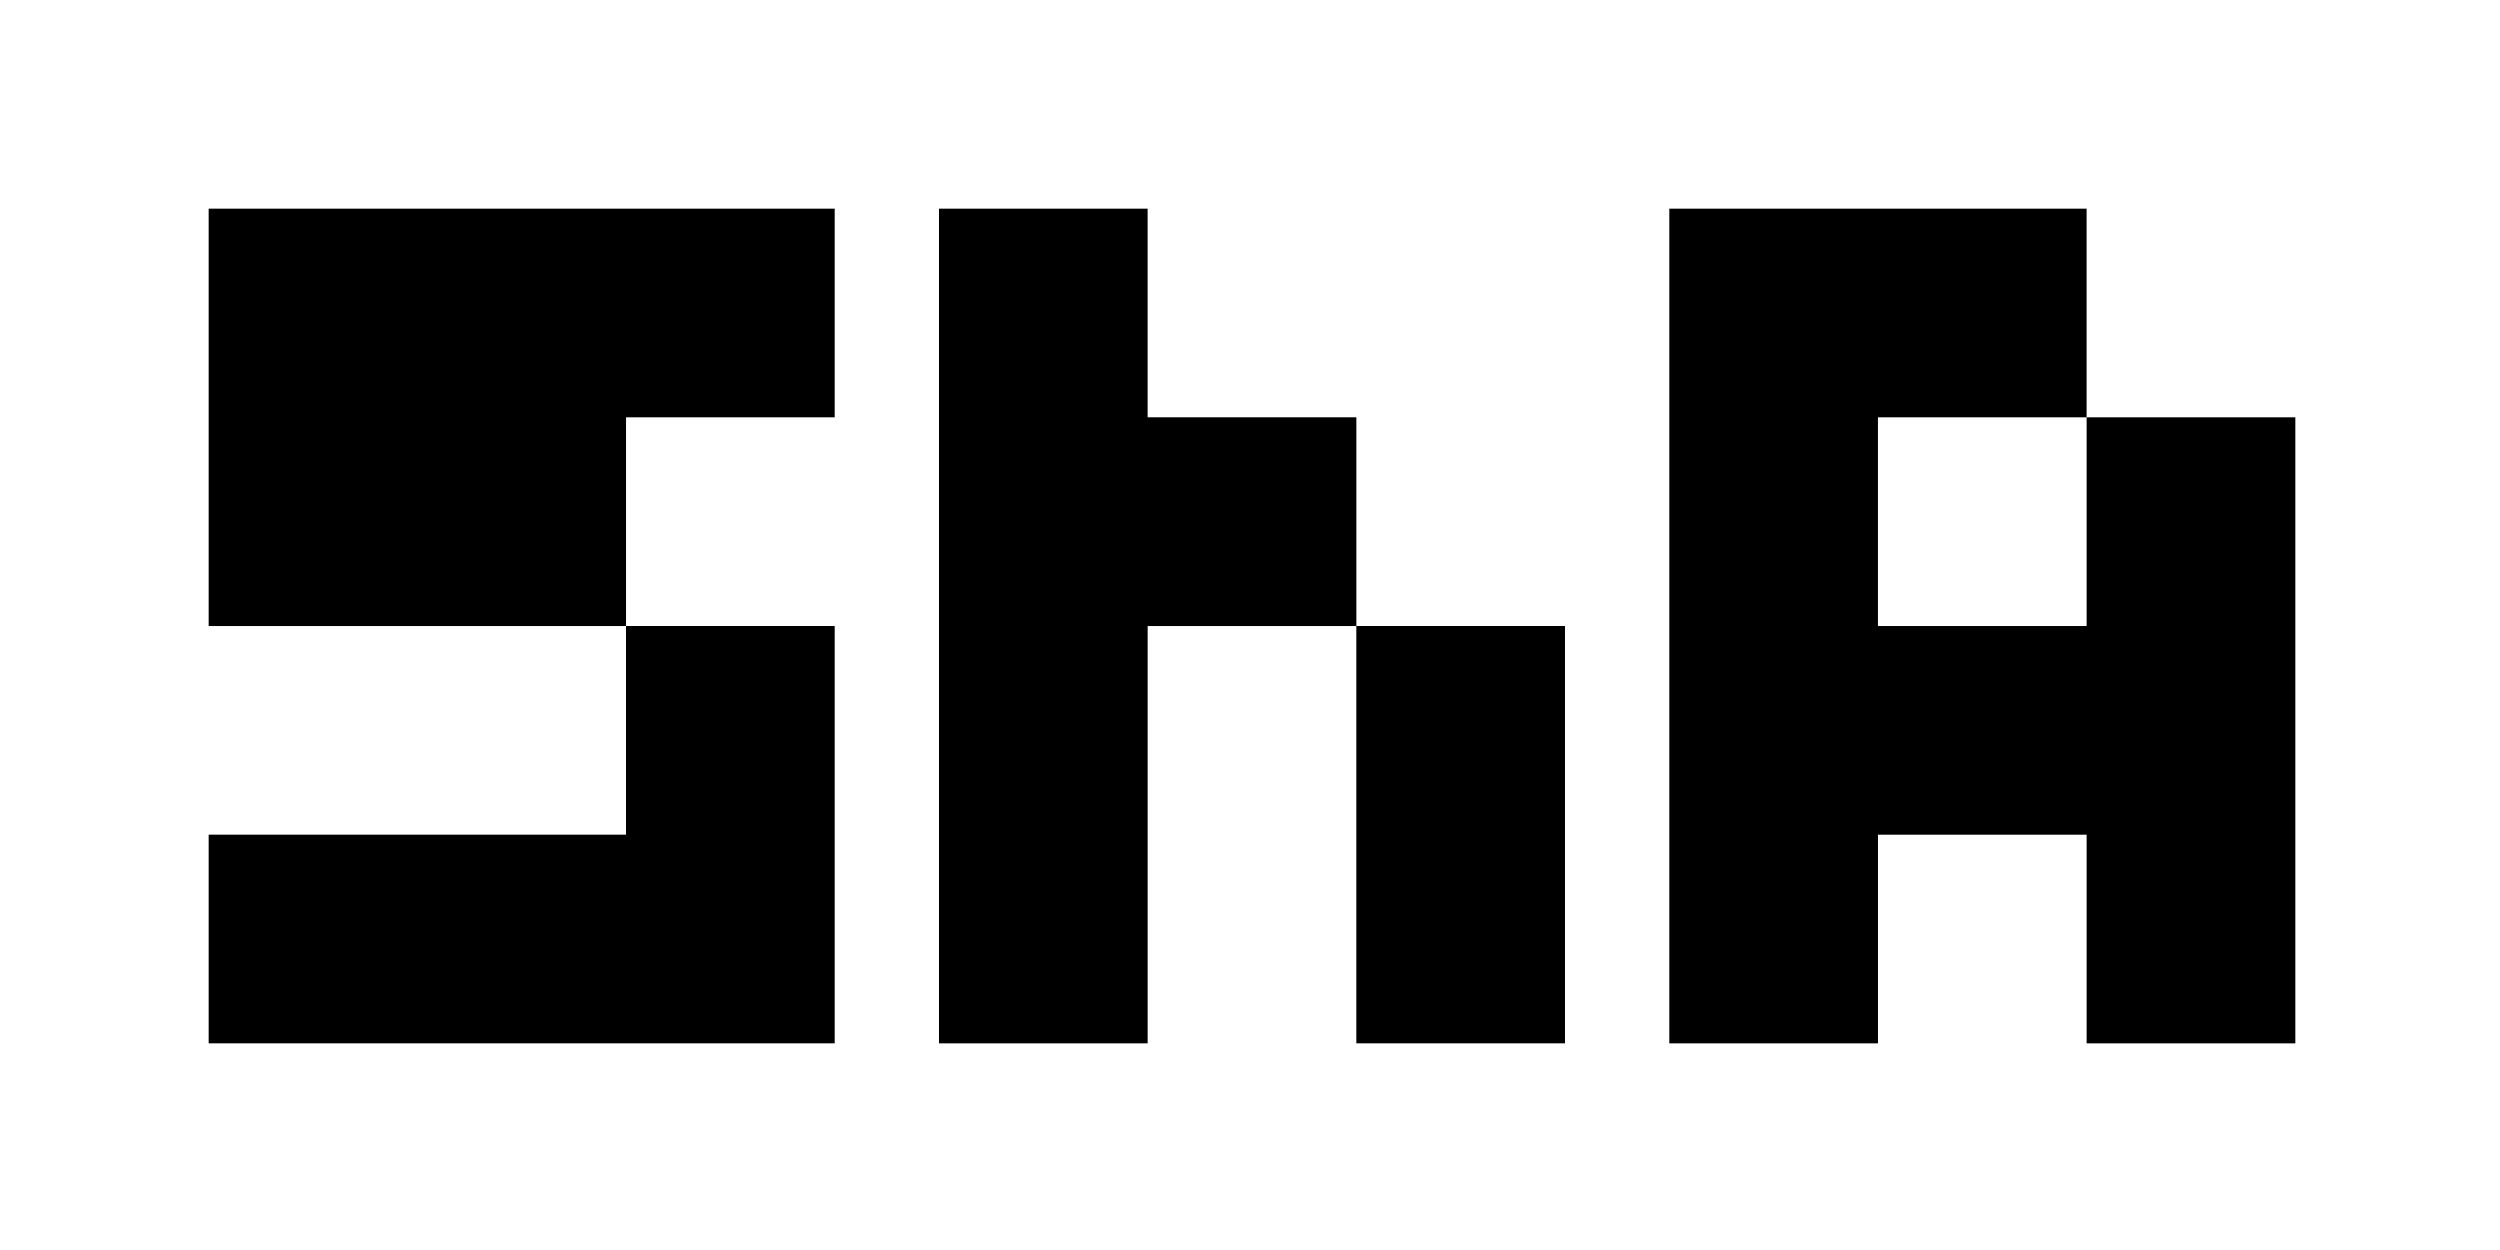 <?xml version="1.0" encoding="UTF-8" standalone="no"?>
<svg
   xmlns:dc="http://purl.org/dc/elements/1.1/"
   xmlns:cc="http://creativecommons.org/ns#"
   xmlns:rdf="http://www.w3.org/1999/02/22-rdf-syntax-ns#"
   xmlns:svg="http://www.w3.org/2000/svg"
   xmlns="http://www.w3.org/2000/svg"
   xmlns:sodipodi="http://sodipodi.sourceforge.net/DTD/sodipodi-0.dtd"
   xmlns:inkscape="http://www.inkscape.org/namespaces/inkscape"
   sodipodi:docname="sha.svg"
   inkscape:version="1.0 (6e3e5246a0, 2020-05-07)"
   id="svg8"
   version="1.1"
   viewBox="0 0 24 12"
   height="12mm"
   width="24mm">
  <defs
     id="defs2" />
  <sodipodi:namedview
     inkscape:window-maximized="1"
     inkscape:window-y="22"
     inkscape:window-x="1366"
     inkscape:window-height="1058"
     inkscape:window-width="1920"
     showgrid="false"
     inkscape:document-rotation="0"
     inkscape:current-layer="layer1"
     inkscape:document-units="mm"
     inkscape:cy="10.982829"
     inkscape:cx="46.08318"
     inkscape:zoom="8"
     inkscape:pageshadow="2"
     inkscape:pageopacity="0.0"
     borderopacity="1.0"
     bordercolor="#666666"
     pagecolor="#ffffff"
     id="base">
    <inkscape:grid
       spacingy="1"
       spacingx="1"
       empspacing="4"
       units="mm"
       id="grid833"
       type="xygrid" />
  </sodipodi:namedview>
  <g
     id="layer1"
     inkscape:groupmode="layer"
     inkscape:label="Layer 1">
    <path
       transform="scale(0.265)"
       d="m 7.559,7.559 v 7.559 7.561 h 7.559 7.561 v -7.561 h 7.559 V 7.559 H 22.678 15.117 Z M 22.678,22.678 v 7.559 H 15.117 7.559 v 7.559 h 7.559 7.561 7.559 V 30.236 22.678 Z M 34.016,7.559 v 7.559 7.561 7.559 7.559 h 7.559 v -7.559 -7.559 h 7.561 V 15.117 H 41.574 V 7.559 Z M 49.135,22.678 v 7.559 7.559 h 7.559 V 30.236 22.678 Z M 60.473,7.559 v 7.559 7.561 7.559 7.559 h 7.559 v -7.559 h 7.559 v 7.559 h 7.561 v -7.559 -7.559 -7.561 h -7.561 v 7.561 H 68.031 v -7.561 h 7.559 V 7.559 H 68.031 Z"
       style="opacity:0.999;fill:#00000;stroke:none;stroke-width:0.189;stroke-linecap:round;stroke-linejoin:round;stroke-miterlimit:4;stroke-dasharray:none;stroke-opacity:1"
       id="rect894-94" />
  </g>
</svg>
